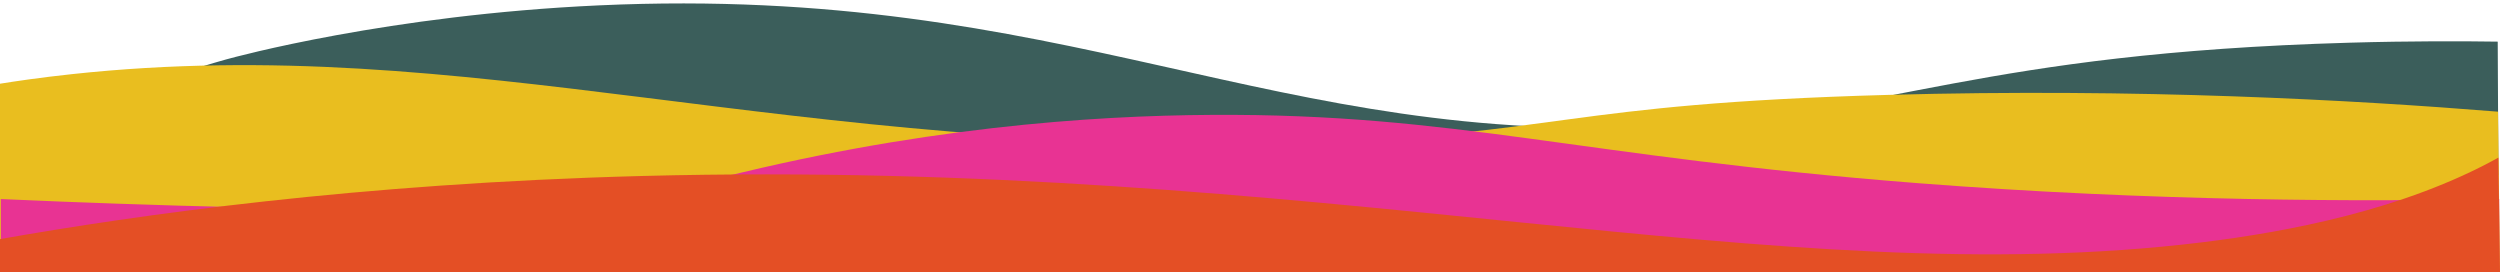 <?xml version="1.0" encoding="UTF-8"?>
<svg xmlns="http://www.w3.org/2000/svg" version="1.1" viewBox="0 0 1944 211.49">
  <defs>
    <style>
      .cls-1 {
        fill: #e44f25;
      }

      .cls-2 {
        fill: #e83393;
      }

      .cls-3 {
        fill: #e9be1f;
      }

      .cls-4 {
        fill: #3b5e5b;
      }
    </style>
  </defs>
  <!-- Generator: Adobe Illustrator 28.6.0, SVG Export Plug-In . SVG Version: 1.2.0 Build 709)  -->
  <g>
    <g id="Layer_1">
      <path class="cls-4" d="M1942.73,136.28c-.17-34.63-.33-69.26-.5-103.9-26.67-.39-66.95-.57-115.49.83-287.47,8.3-356.98,54.67-528.85,64.54C990.13,115.41,830.58-12.5,465.72,4.17c-163.39,7.47-282.68,40.03-290.07,42.09C80.63,72.82,46.86,102.83,34.14,117.6"/>
      <path class="cls-3" d="M0,211.49h1944c-.51-41.55-1.02-83.1-1.53-124.65-112.39-9.07-278.9-18.43-474.42-13.05-253.76,6.99-255.88,31.19-450.54,36.65C610.47,121.88,366.37,24.22,55.95,57.65,30.57,60.38,11.23,63.29,0,65.1c0,48.8,0,97.59,0,146.39Z"/>
      <path class="cls-2" d="M1943.36,211.49H.64v-56.71c23.65,1.08,228.98,10.28,357.73,7.23,53.6-1.27,86.75-4.49,102.45-6.21,39.93-4.37,68.26-10.07,85.17-13.98,165.96-43.01,303.42-51.93,396.23-52.49,190.96-1.16,284.37,32.49,549.28,53.11,183.71,14.3,346.68,14.31,451.87,12.34v56.71Z"/>
      <path class="cls-1" d="M1944,211.49H0v-25.56c107.01-18.85,278.36-43.3,499.09-49.08,530.62-13.89,880.56,92.32,1213.36,51.56,65.86-8.07,156.87-25.05,230.28-65.85.42,29.64.85,59.28,1.27,88.93Z"/>
      <path class="cls-2" d="M1069.37-40.48"/>
    </g>
  </g>
</svg>